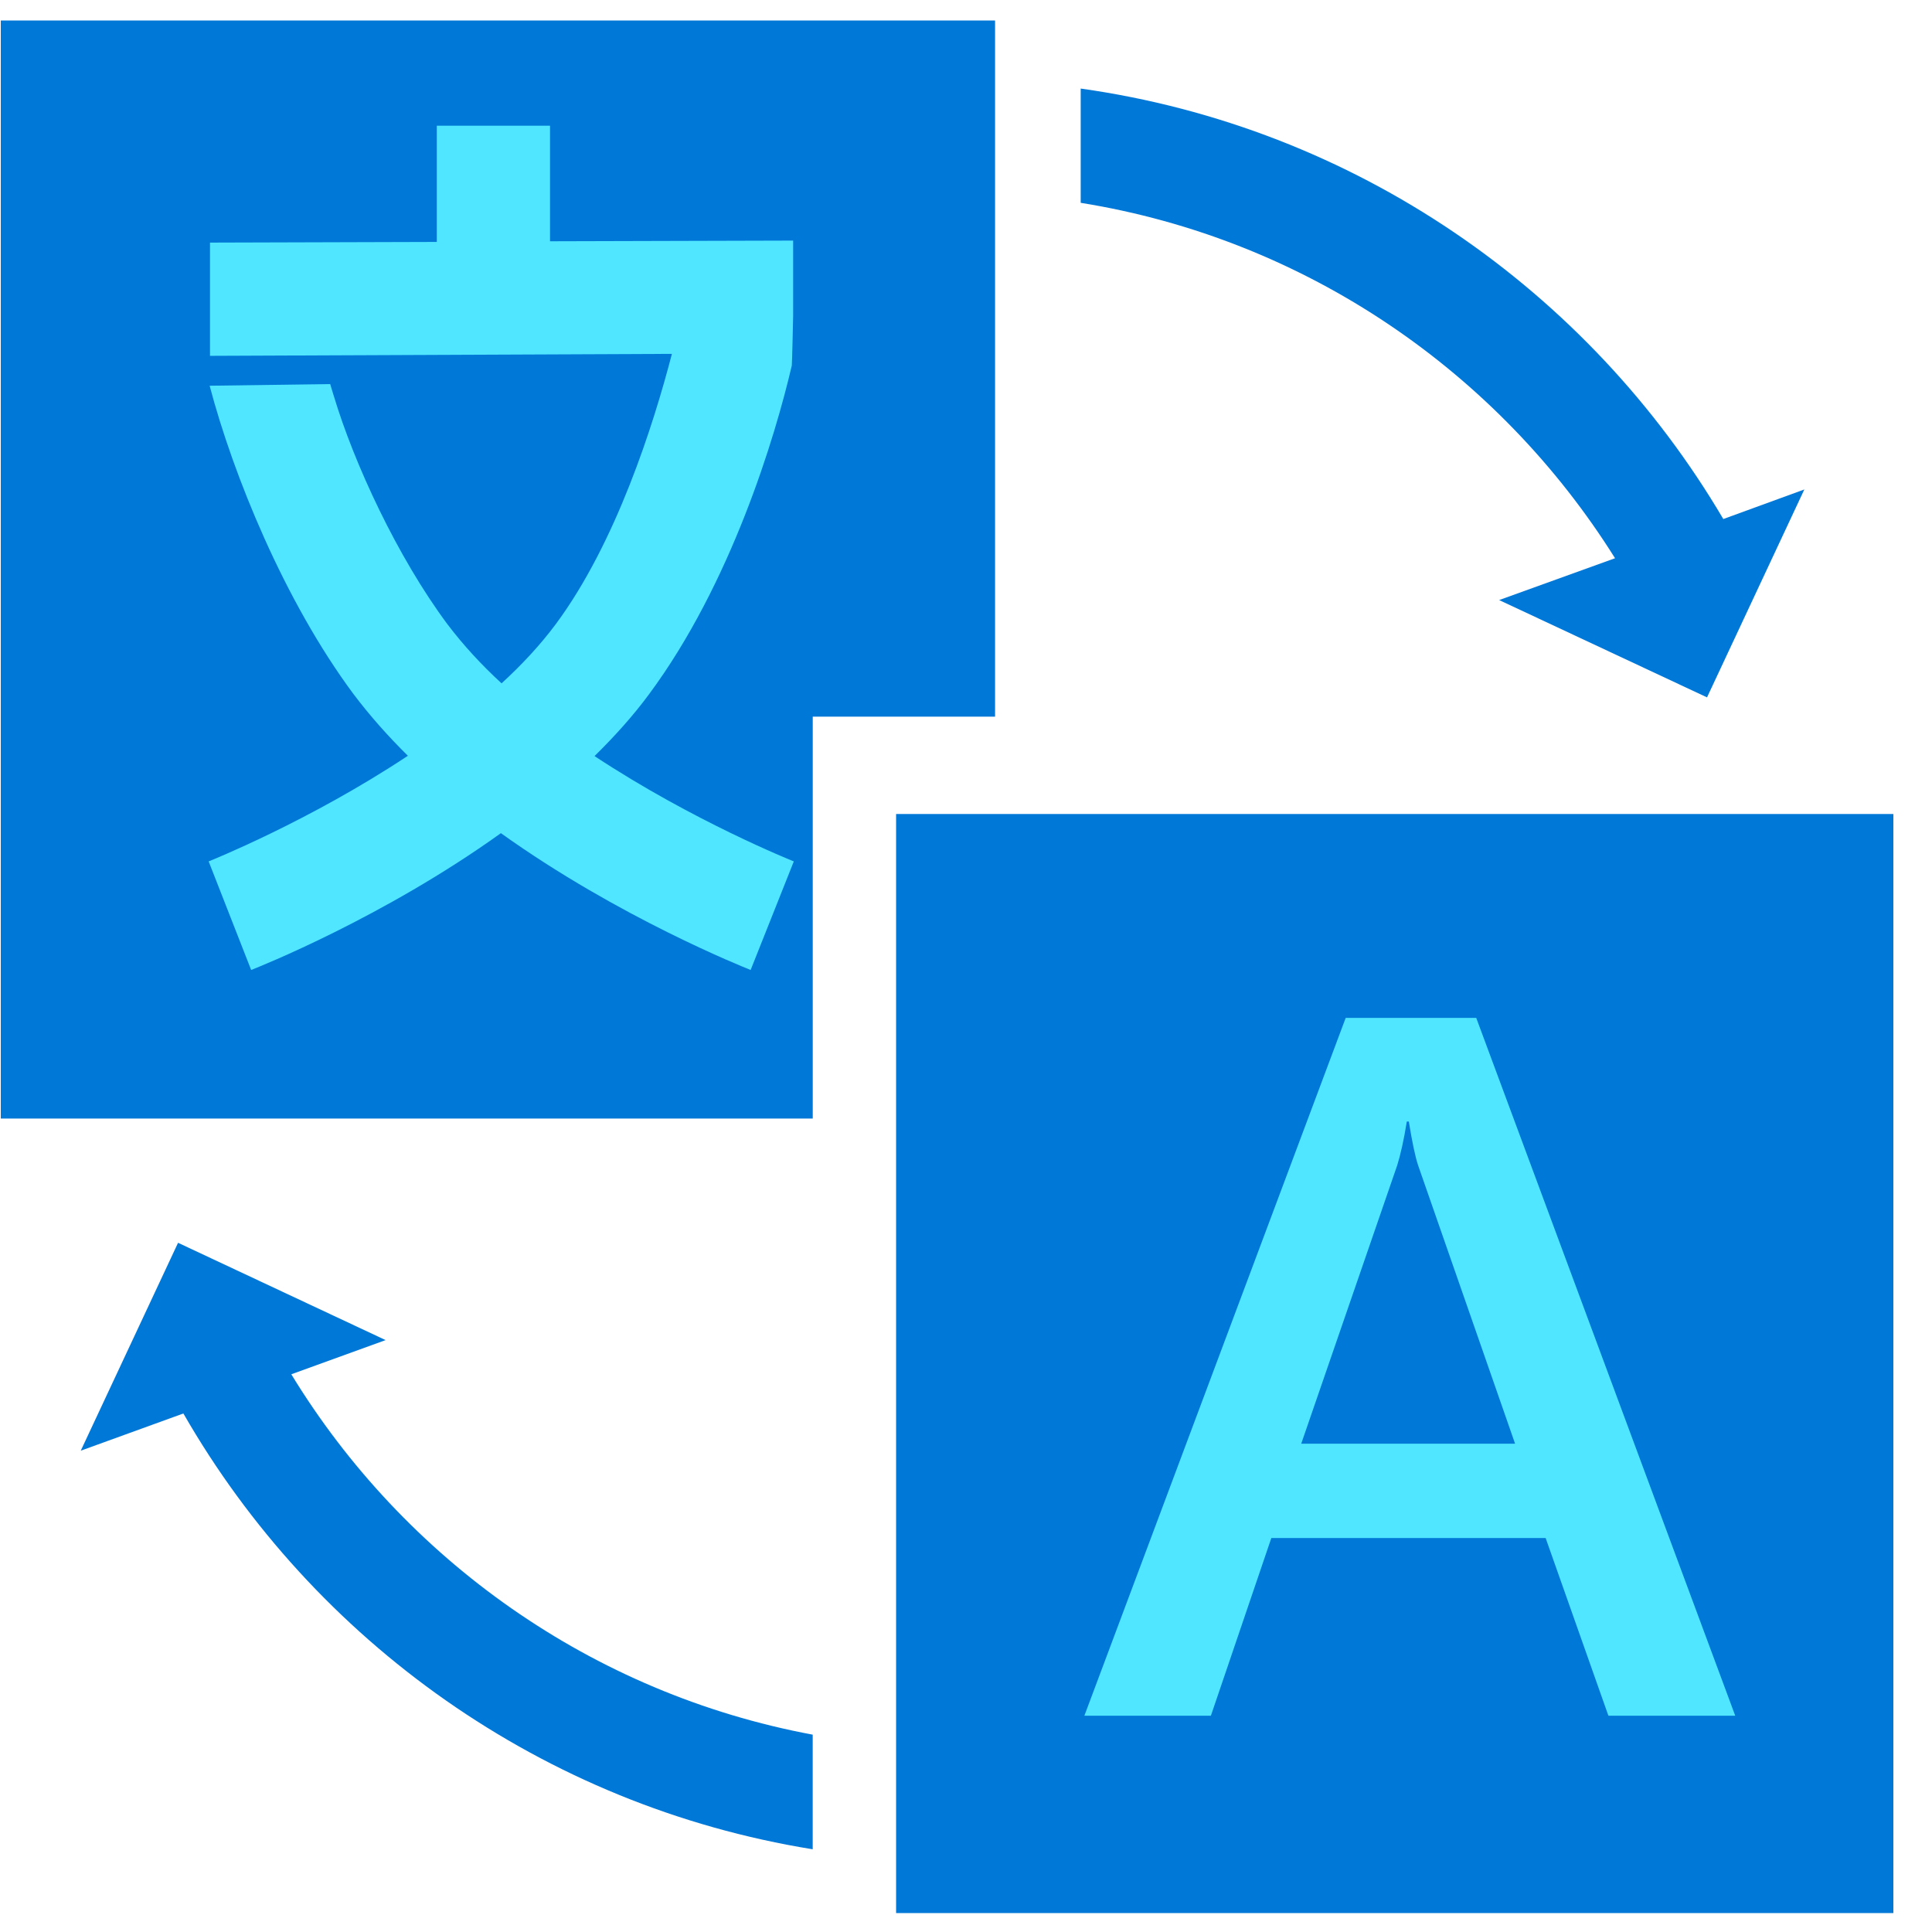 <svg data-slug-id="function05" viewBox="0 0 49 49" xmlns="http://www.w3.org/2000/svg">
<path d="M25.237 18.176V0.52H0.02V28.369H20.613V18.176H25.237Z" fill="#0078D7"/>
<path d="M20.133 21.847C20.09 21.83 17.581 20.827 15.079 19.176C15.584 18.679 16.056 18.157 16.46 17.609C18.541 14.804 19.661 11.081 20.082 9.27C20.09 9.227 20.116 8.006 20.116 8.006V6.102L13.95 6.119V3.188H11.078V6.136L5.326 6.153V9.025L17.041 8.975C16.578 10.761 15.627 13.768 14.094 15.832C13.698 16.363 13.235 16.86 12.721 17.331C12.207 16.86 11.744 16.354 11.348 15.832C10.076 14.122 8.981 11.755 8.467 10.045C8.434 9.944 8.375 9.741 8.375 9.741L5.317 9.783C5.915 12.05 7.212 15.242 8.964 17.601C9.377 18.148 9.84 18.671 10.345 19.168C7.844 20.827 5.334 21.83 5.292 21.847L6.37 24.601C6.564 24.525 9.722 23.27 12.704 21.131C15.694 23.27 18.852 24.525 19.038 24.601L20.133 21.847Z" fill="#50E6FF"/>
<path d="M48.02 20.645H22.727V48.52H48.02V20.645Z" fill="#0078D7"/>
<path d="M44.01 43.515H40.793L39.201 39.008H32.244L30.711 43.515H27.502L34.13 25.816H37.441L44.01 43.515ZM38.426 36.616L35.967 29.557C35.891 29.329 35.815 28.959 35.731 28.445H35.68C35.605 28.916 35.52 29.287 35.436 29.557L33.002 36.616H38.426Z" fill="#50E6FF"/>
<path d="M43.707 13.164C40.287 7.359 34.358 3.223 27.409 2.246V5.144C33.12 6.062 38.005 9.44 40.961 14.158L38.022 15.219L43.294 17.687L45.762 12.414L43.707 13.164Z" fill="#0078D7"/>
<path d="M7.388 34.855L9.78 33.988L4.516 31.52L2.048 36.793L4.651 35.849C7.969 41.628 13.773 45.798 20.612 46.902V43.995C15.011 42.951 10.252 39.548 7.388 34.855Z" fill="#0078D7"/>
</svg>
